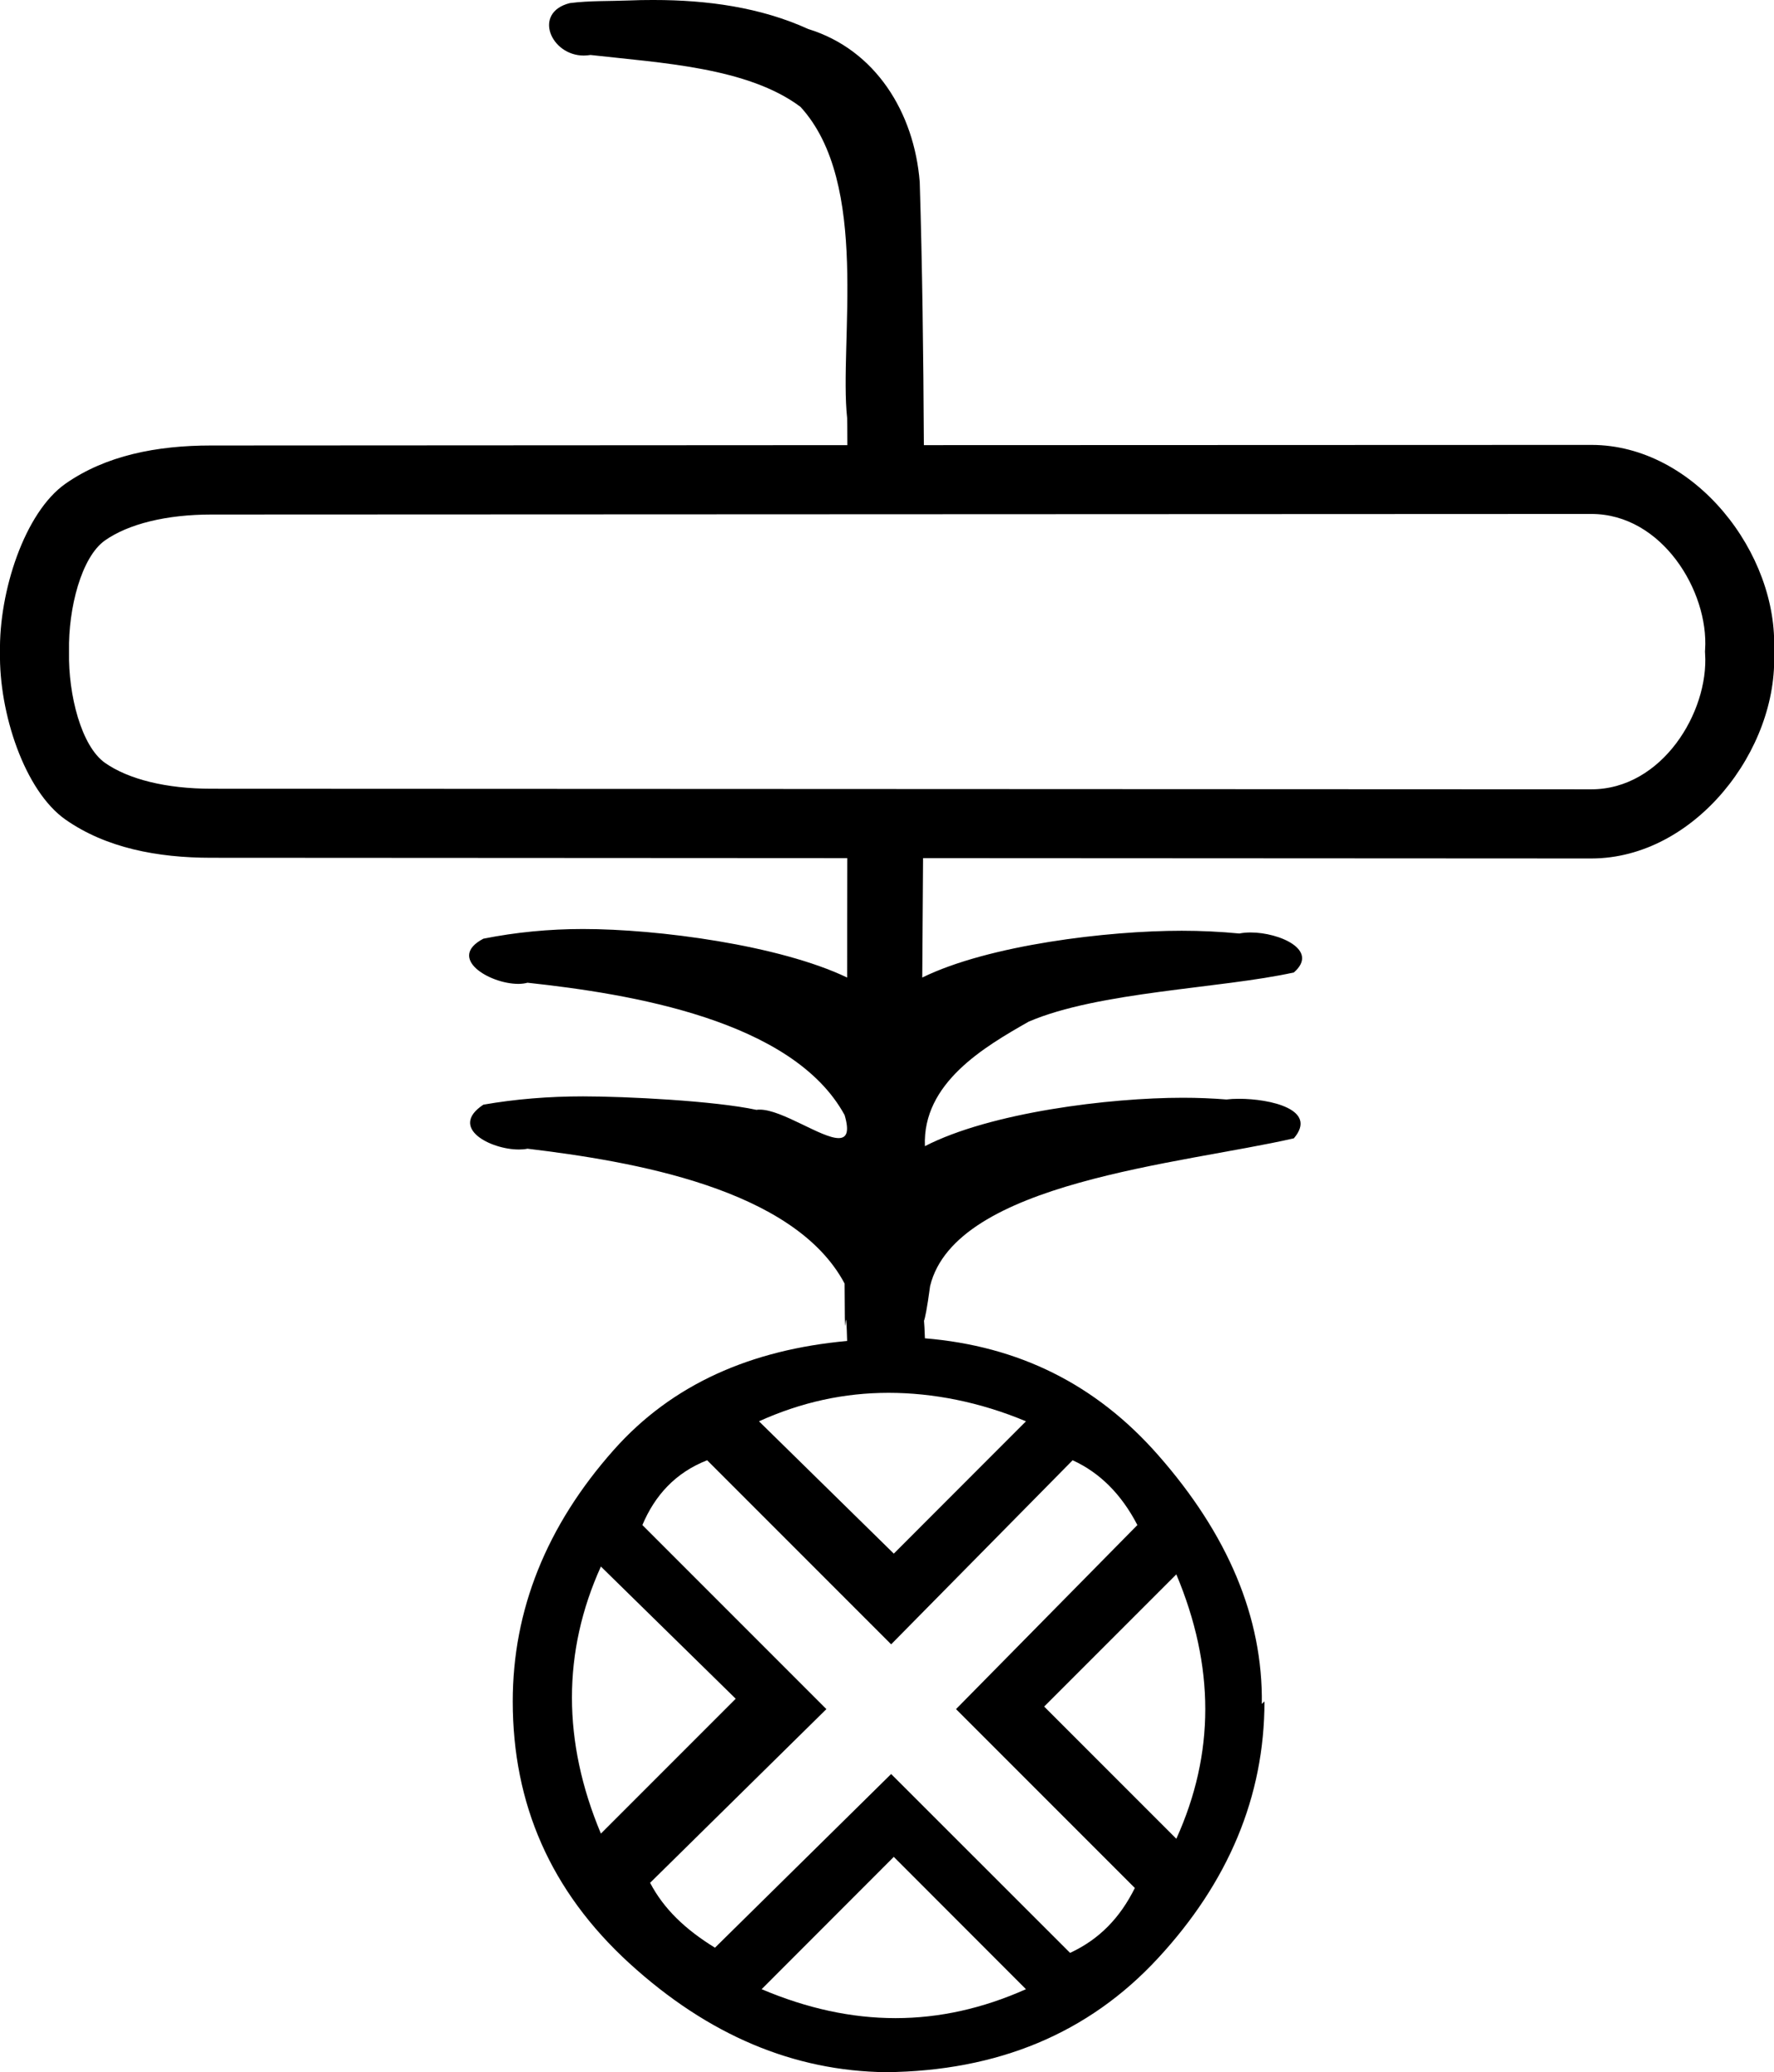<?xml version='1.0' encoding ='UTF-8' standalone='yes'?>
<svg width='15.396' height='17.978' xmlns='http://www.w3.org/2000/svg' xmlns:xlink='http://www.w3.org/1999/xlink' xmlns:inkscape='http://www.inkscape.org/namespaces/inkscape'>
<path style='fill:#000000; stroke:none' d=' M 13.811 4.459  C 14.425 4.459 14.83 5.131 14.798 5.635  L 14.797 5.653  L 14.798 5.673  C 14.83 6.177 14.425 6.848 13.811 6.848  L 1.854 6.843  L 1.852 6.843  C 1.846 6.843 1.841 6.843 1.835 6.843  C 1.442 6.843 1.115 6.761 0.912 6.619  C 0.706 6.475 0.592 6.028 0.599 5.659  L 0.599 5.653  L 0.599 5.648  C 0.592 5.279 0.706 4.832 0.912 4.688  C 1.115 4.546 1.442 4.464 1.835 4.464  C 1.841 4.464 1.846 4.464 1.852 4.464  L 1.854 4.464  L 13.811 4.459  Z  M 7.712 12.084  C 8.097 12.084 8.505 12.164 8.904 12.331  L 7.757 13.479  L 6.587 12.331  C 6.957 12.164 7.327 12.084 7.712 12.084  Z  M 5.215 13.591  L 6.385 14.738  L 5.215 15.908  C 4.88 15.109 4.88 14.331 5.215 13.591  Z  M 10.209 13.659  C 10.544 14.458 10.544 15.213 10.209 15.953  L 9.062 14.806  L 10.209 13.659  Z  M 9.309 12.669  C 9.546 12.777 9.733 12.965 9.871 13.231  L 8.297 14.828  L 9.849 16.38  C 9.721 16.637 9.543 16.824 9.287 16.943  L 7.734 15.391  L 6.205 16.898  C 5.948 16.74 5.761 16.562 5.642 16.335  L 7.172 14.828  L 5.575 13.231  C 5.683 12.975 5.861 12.777 6.137 12.669  L 7.734 14.266  L 9.309 12.669  Z  M 7.757 16.11  L 8.904 17.258  C 8.529 17.425 8.153 17.509 7.772 17.509  C 7.39 17.509 7.004 17.425 6.61 17.258  L 7.757 16.11  Z  M 5.675 0  C 5.671 0 5.666 0 5.662 0  C 5.595 0 5.529 0.001 5.462 0.004  C 5.286 0.011 5.116 0.005 4.945 0.027  C 4.621 0.109 4.78 0.482 5.066 0.482  C 5.085 0.482 5.105 0.48 5.125 0.477  C 5.732 0.546 6.488 0.583 6.947 0.927  C 7.555 1.59 7.281 2.972 7.352 3.626  C 7.353 3.631 7.353 3.729 7.354 3.862  L 1.854 3.865  C 1.846 3.865 1.838 3.865 1.831 3.865  C 1.36 3.865 0.918 3.952 0.569 4.196  C 0.213 4.445 -0.01 5.135 0 5.659  C -0.01 6.184 0.213 6.862 0.569 7.111  C 0.918 7.355 1.362 7.442 1.833 7.442  C 1.84 7.442 1.848 7.442 1.856 7.442  L 7.353 7.445  C 7.352 7.827 7.352 8.203 7.352 8.481  C 6.765 8.2 5.712 8.06 5.059 8.06  C 4.766 8.06 4.476 8.088 4.195 8.144  C 3.875 8.312 4.248 8.536 4.498 8.536  C 4.526 8.536 4.553 8.533 4.578 8.526  C 5.465 8.622 6.879 8.848 7.33 9.674  C 7.374 9.823 7.346 9.874 7.278 9.874  C 7.129 9.874 6.787 9.627 6.594 9.627  C 6.584 9.627 6.574 9.627 6.565 9.629  C 6.204 9.551 5.435 9.512 5.06 9.512  C 4.766 9.512 4.475 9.535 4.195 9.584  C 3.891 9.785 4.257 9.973 4.503 9.973  C 4.53 9.973 4.555 9.971 4.578 9.966  C 5.483 10.075 6.891 10.309 7.33 11.136  C 7.331 11.434 7.333 11.504 7.335 11.504  C 7.337 11.504 7.339 11.451 7.342 11.451  C 7.345 11.451 7.348 11.49 7.352 11.634  C 6.521 11.71 5.836 12.006 5.327 12.579  C 4.74 13.24 4.45 13.972 4.45 14.761  C 4.45 15.649 4.777 16.407 5.462 17.033  C 6.148 17.659 6.89 17.968 7.689 17.978  C 8.656 17.968 9.445 17.644 10.051 16.988  C 10.658 16.332 10.974 15.589 10.974 14.761  L 10.974 14.761  L 10.951 14.783  C 10.961 14.034 10.658 13.314 10.051 12.624  C 9.51 12.008 8.839 11.678 8.027 11.611  C 8.024 11.535 8.022 11.487 8.019 11.459  L 8.019 11.459  C 8.028 11.436 8.045 11.359 8.072 11.158  C 8.292 10.252 10.253 10.1 11.229 9.876  C 11.442 9.626 11.023 9.533 10.753 9.533  C 10.712 9.533 10.675 9.535 10.644 9.539  C 10.519 9.529 10.393 9.524 10.266 9.524  C 9.628 9.524 8.595 9.651 8.027 9.944  C 8.004 9.397 8.542 9.083 8.927 8.864  C 9.535 8.602 10.594 8.577 11.229 8.437  C 11.453 8.242 11.102 8.09 10.854 8.09  C 10.819 8.09 10.785 8.093 10.756 8.099  C 10.59 8.083 10.423 8.075 10.256 8.075  C 9.613 8.075 8.581 8.198 8.004 8.481  C 8.006 8.146 8.009 7.794 8.011 7.445  L 13.81 7.448  C 14.709 7.448 15.438 6.502 15.396 5.653  C 15.438 4.805 14.709 3.86 13.811 3.86  L 8.018 3.862  C 8.014 3.069 8.004 2.295 7.982 1.579  C 7.934 0.976 7.599 0.432 7.015 0.252  C 6.6 0.063 6.136 0 5.675 0  Z '/></svg>
